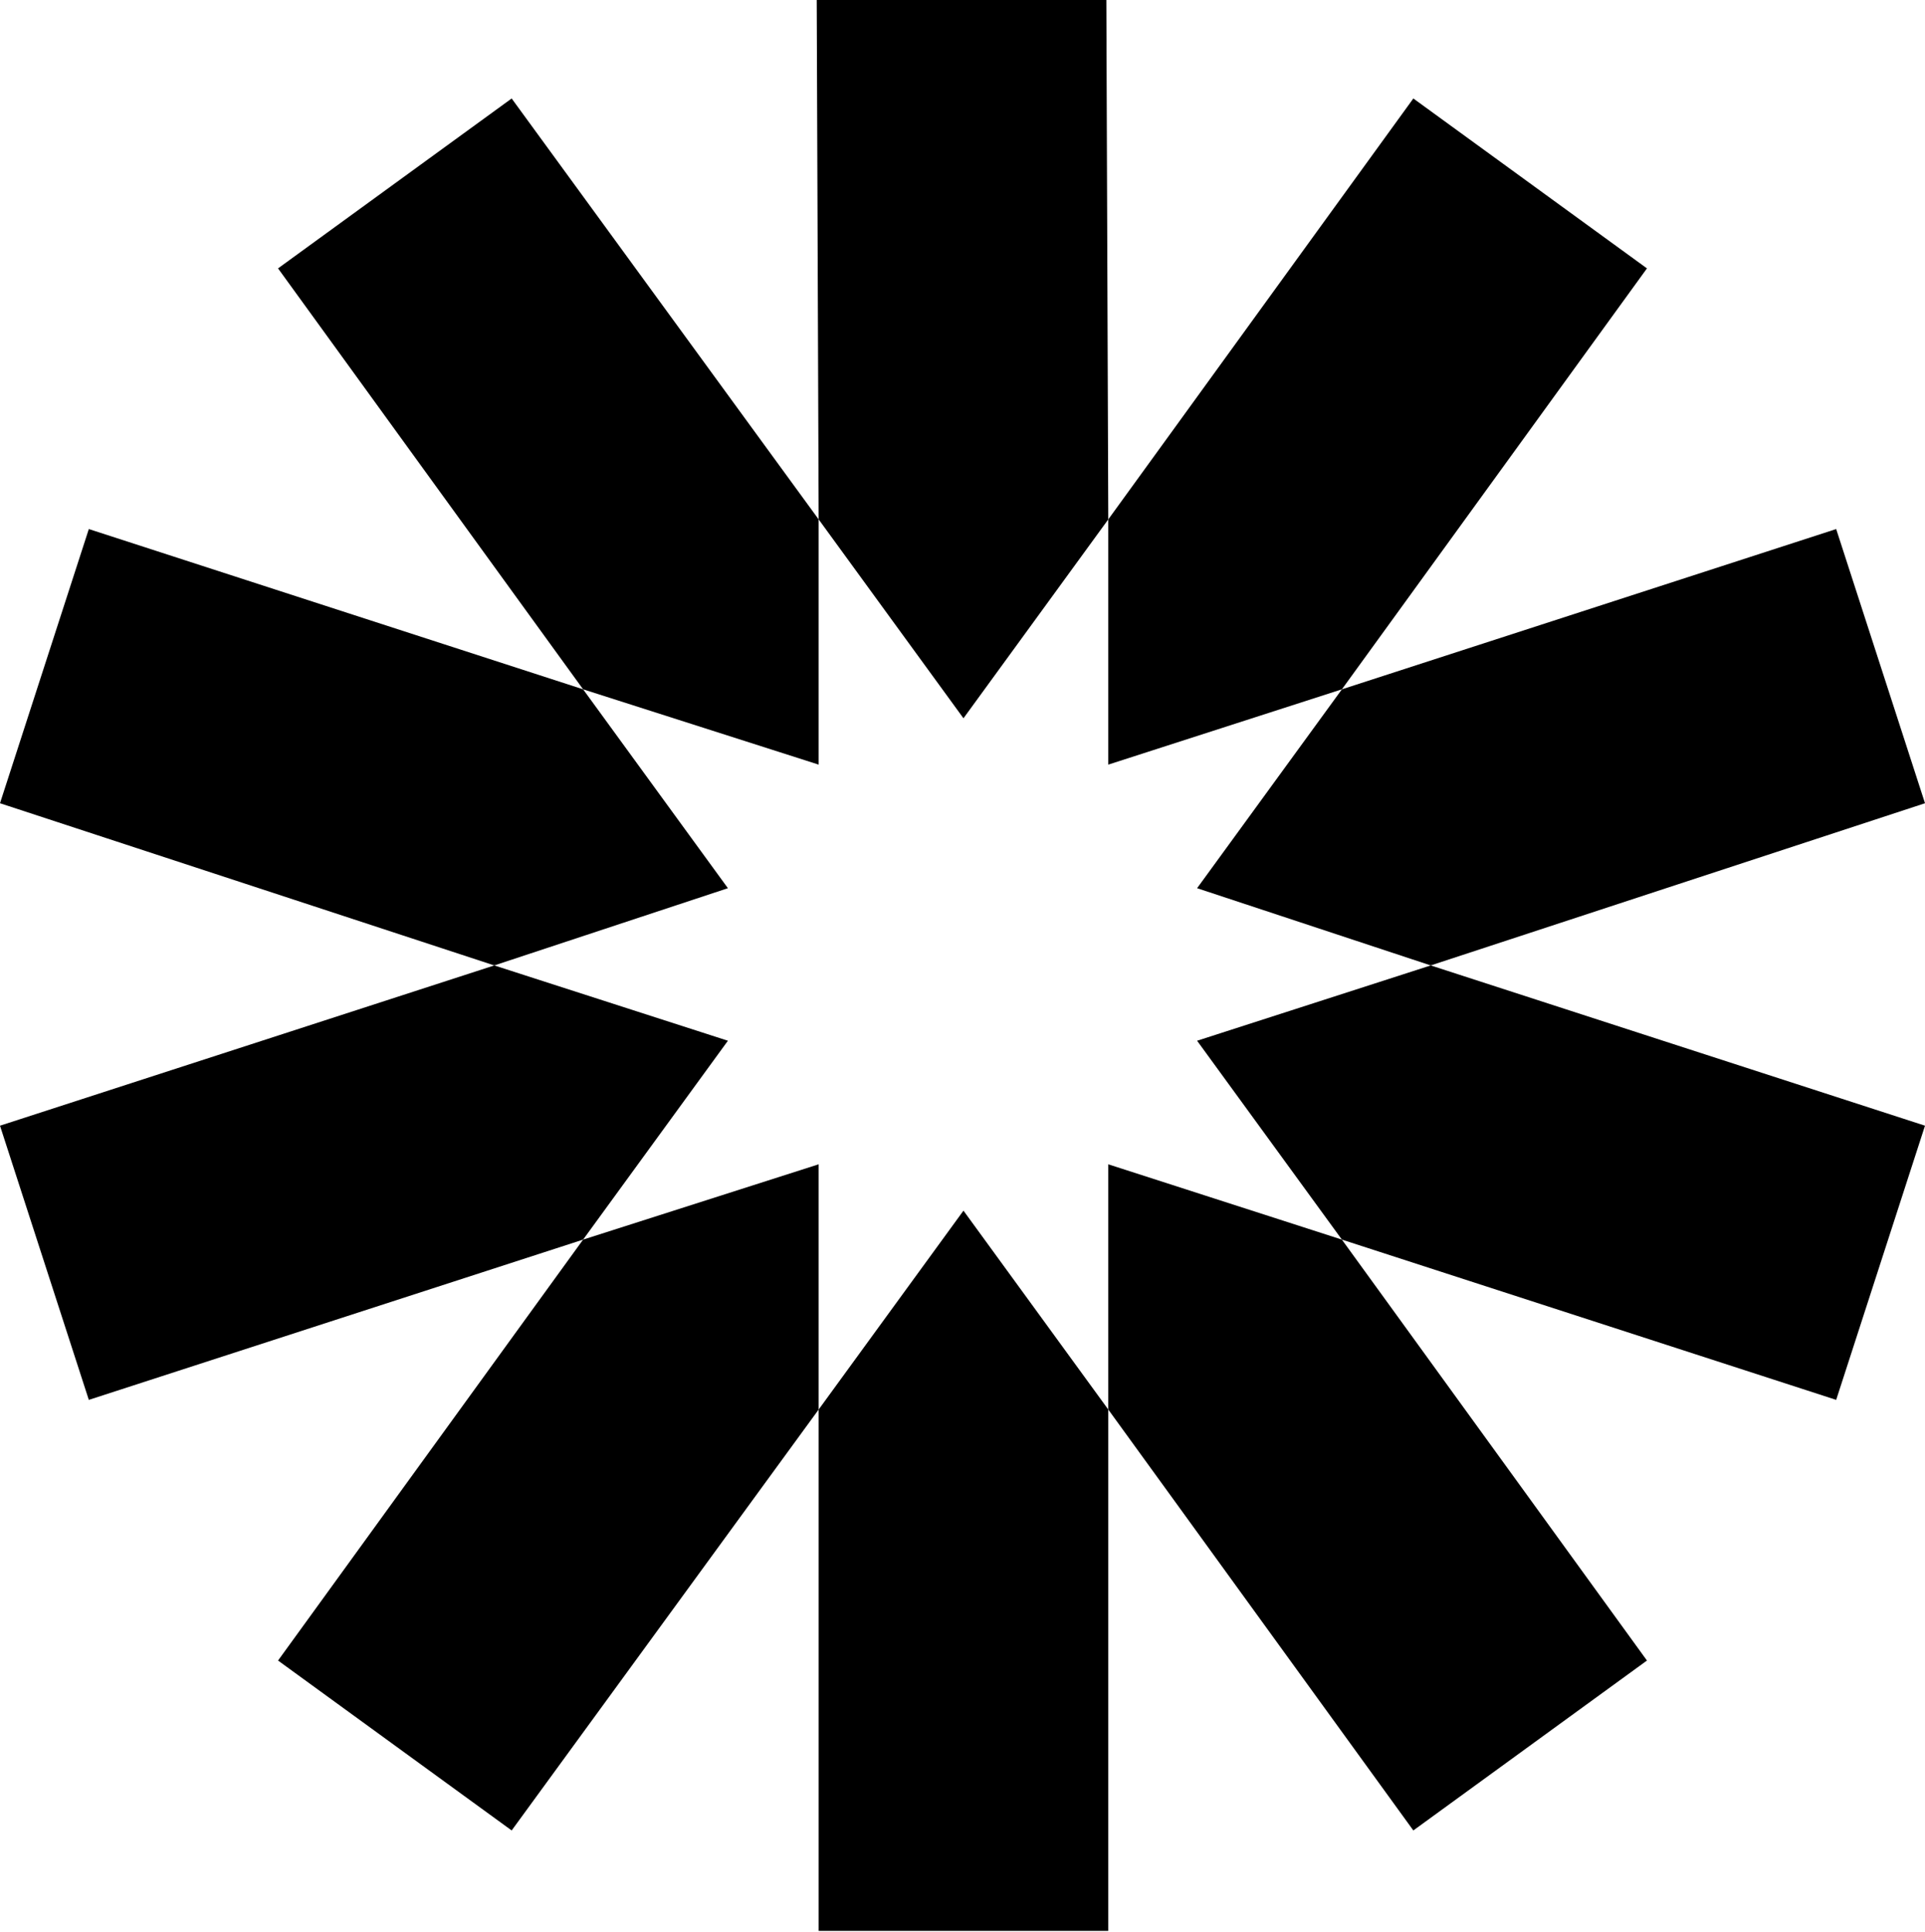 <svg width="553" height="555" viewBox="0 0 553 555" fill="none" xmlns="http://www.w3.org/2000/svg">
<path fill-rule="evenodd" clip-rule="evenodd" d="M318.377 149.205L317.823 0H234.623L235.178 149.205L276.778 206.335L318.377 149.205ZM235.178 404.905V554.664H318.377V404.905L276.778 347.774L235.178 404.905Z" fill="black"/>
<path fill-rule="evenodd" clip-rule="evenodd" d="M318.377 404.905L406.014 525.821L473.128 477.011L385.491 356.094L318.377 334.462V404.905ZM235.177 149.205L146.986 28.288L79.872 77.098L167.508 198.015L235.177 219.647V149.205Z" fill="black"/>
<path fill-rule="evenodd" clip-rule="evenodd" d="M167.509 198.015L25.515 151.978L0 230.74L141.994 277.332L209.108 255.146L167.509 198.015ZM343.892 298.964L385.491 356.094L527.485 402.131L553 323.369L411.006 277.332L343.892 298.964Z" fill="black"/>
<path fill-rule="evenodd" clip-rule="evenodd" d="M411.006 277.332L553 230.74L527.485 151.978L385.491 198.015L343.892 255.146L411.006 277.332ZM141.994 277.332L0 323.369L25.515 402.131L167.509 356.094L209.108 298.964L141.994 277.332Z" fill="black"/>
<path fill-rule="evenodd" clip-rule="evenodd" d="M167.508 356.094L79.872 477.011L146.986 525.821L235.177 404.905V334.462L167.508 356.094ZM385.491 198.015L473.128 77.098L406.014 28.288L318.377 149.205V219.647L385.491 198.015Z" fill="black"/>
</svg>
